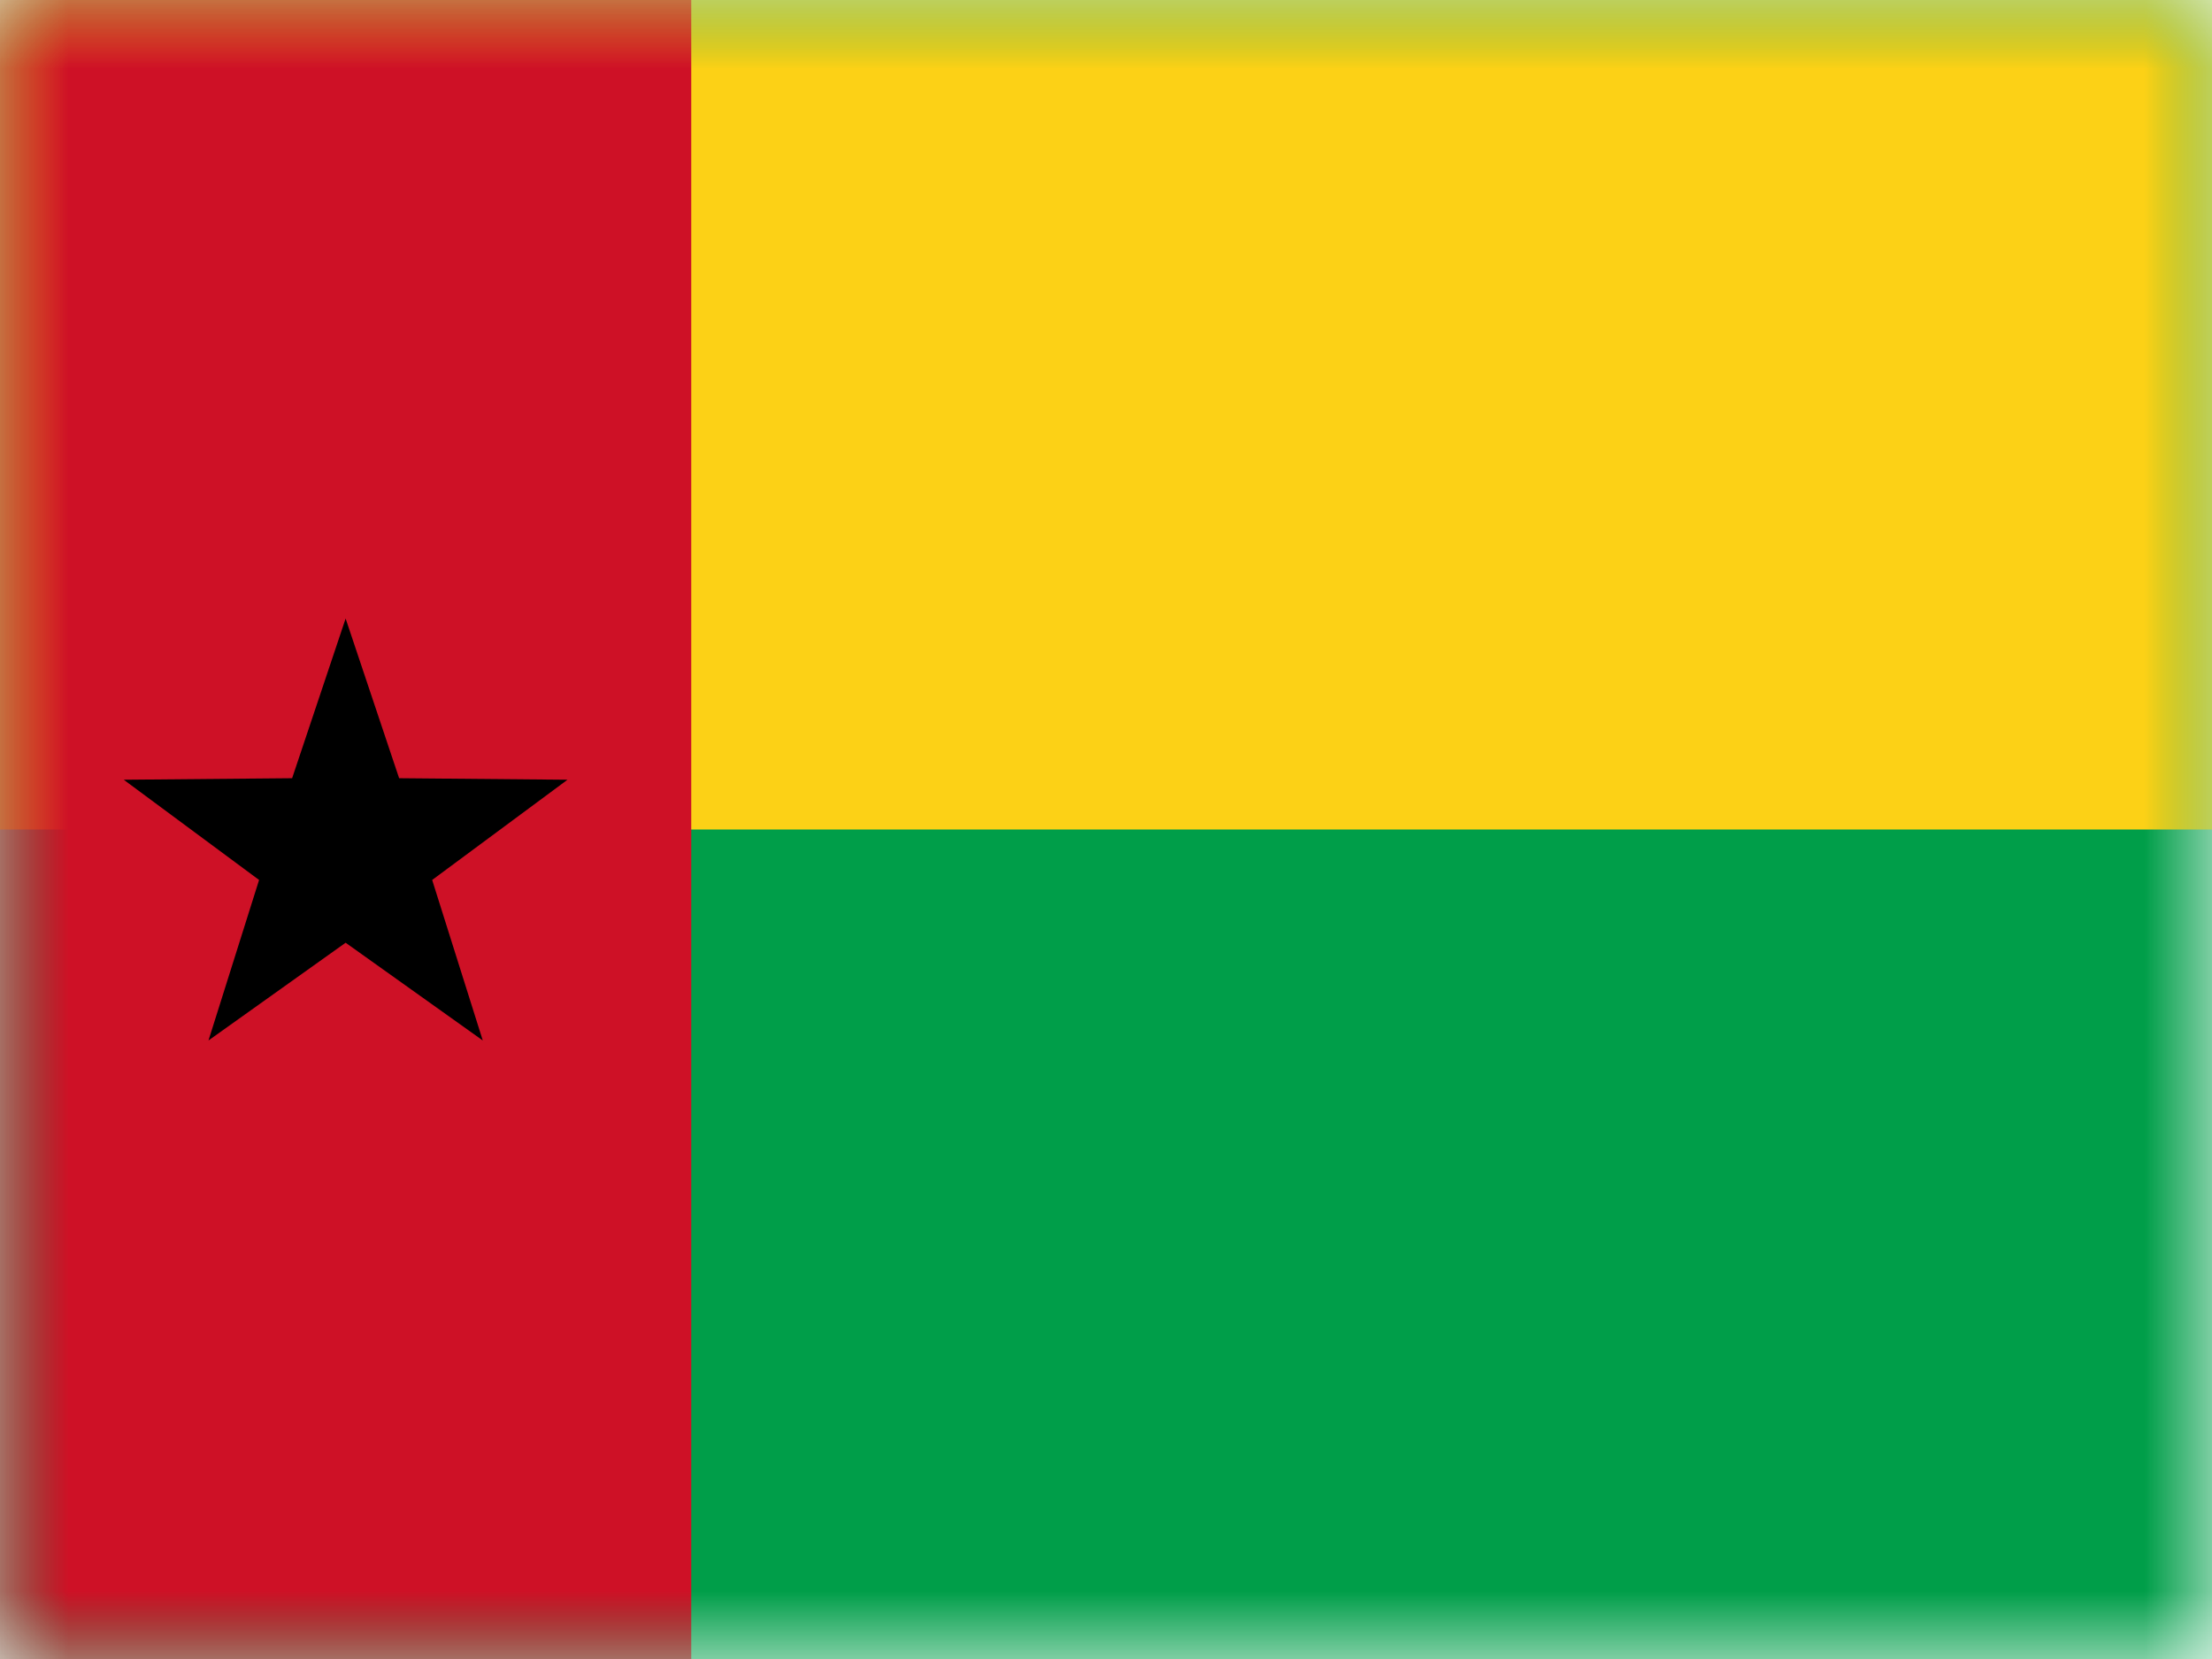 <?xml version="1.0" encoding="UTF-8"?>
<svg width="16px" height="12px" viewBox="0 0 16 12" version="1.1" xmlns="http://www.w3.org/2000/svg" xmlns:xlink="http://www.w3.org/1999/xlink">
    <rect x="0" y="0" width="16" height="12" fill="#333333" stroke="none"/>
    <title>GW</title>
    <defs>
        <rect id="path-1" x="0" y="0" width="16" height="12"></rect>
    </defs>
    <g id="GW" stroke="none" stroke-width="1" fill="none" fill-rule="evenodd">
        <g id="Guinea-Bissau">
            <mask id="mask-2" fill="white">
                <use xlink:href="#path-1"></use>
            </mask>
            <use id="Rectangle-77" fill="#FFFFFF" xlink:href="#path-1"></use>
            <rect id="Rectangle-119-Copy" fill="#009E49" mask="url(#mask-2)" x="0" y="0" width="16" height="12"></rect>
            <rect id="Rectangle-119-Copy-60" fill="#FCD116" mask="url(#mask-2)" x="0" y="0" width="16" height="6"></rect>
            <rect id="Rectangle-119-Copy-61" fill="#CE1126" mask="url(#mask-2)" x="0" y="0" width="5" height="12"></rect>
            <polygon id="Star-2" fill="#000000" mask="url(#mask-2)" points="2.5 6.819 1.508 7.526 1.874 6.365 0.895 5.64 2.113 5.629 2.5 4.474 2.887 5.629 4.105 5.64 3.126 6.365 3.492 7.526"></polygon>
            <g id="Overlay" mask="url(#mask-2)" opacity="0" stroke="#000000" stroke-opacity="0.504">
                <g>
                    <rect style="mix-blend-mode: multiply;" x="0.5" y="0.5" width="15" height="11"></rect>
                </g>
            </g>
        </g>
    </g>
</svg>